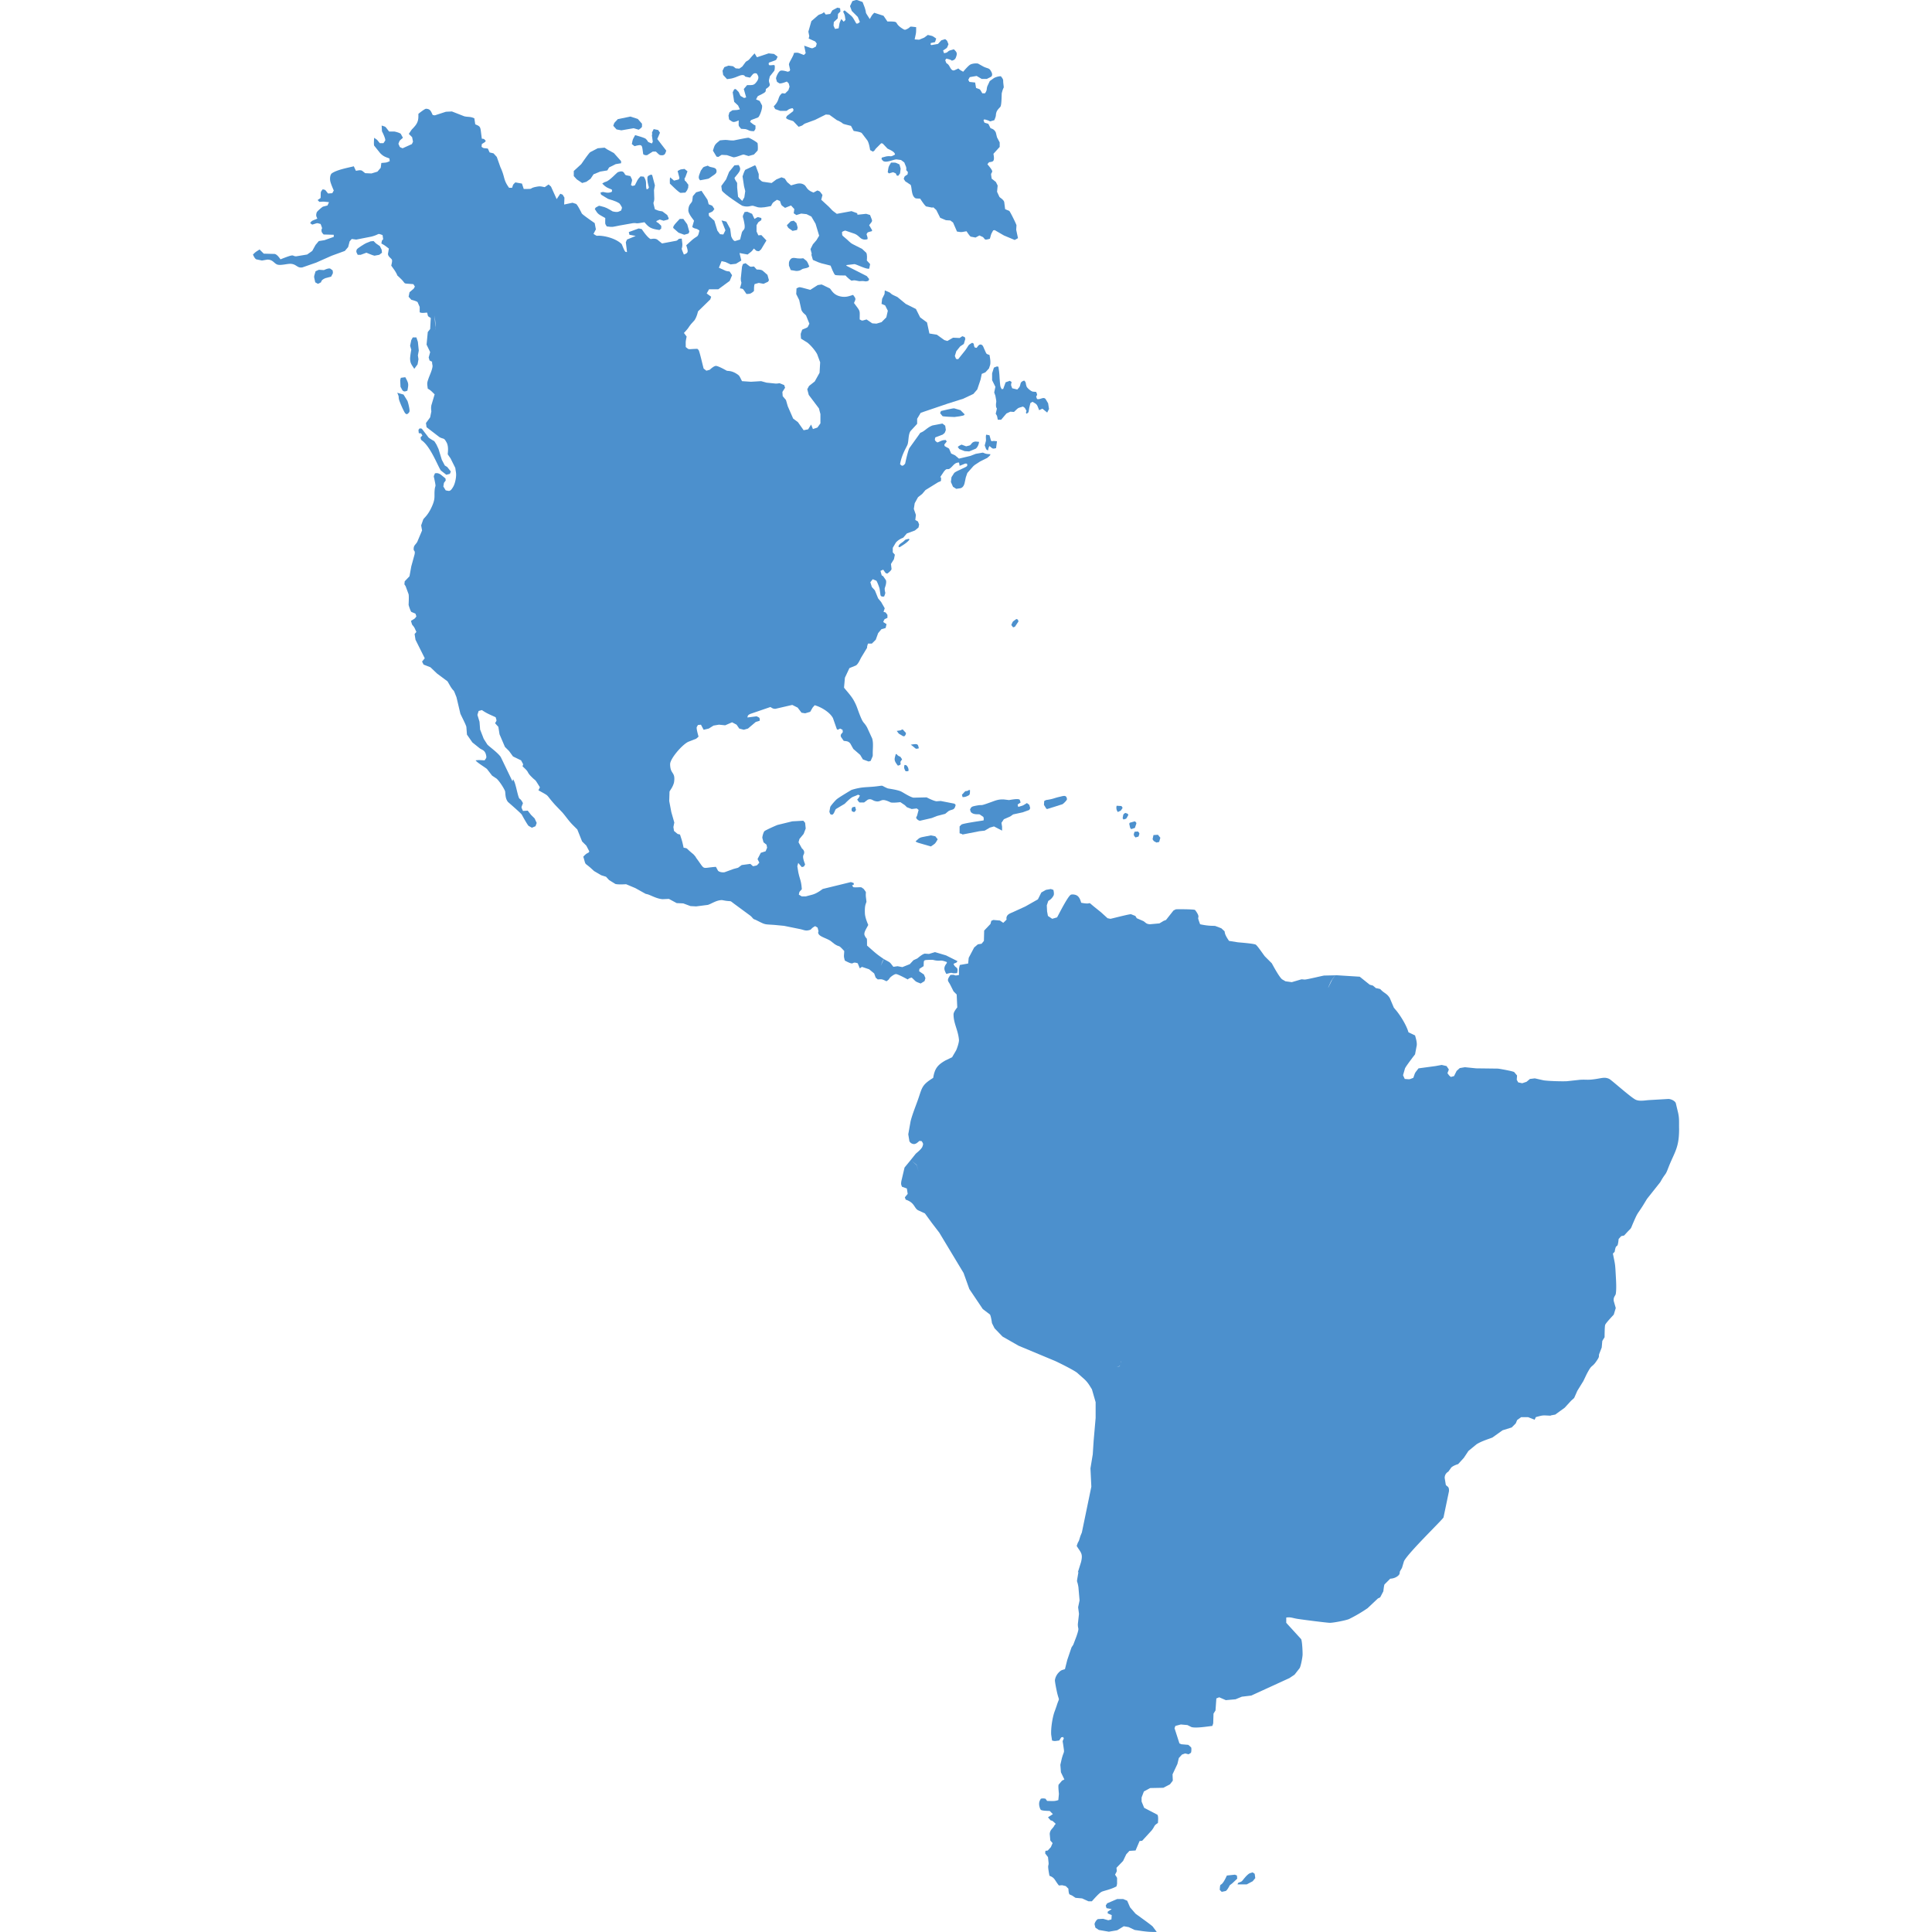 <svg xmlns="http://www.w3.org/2000/svg" width="188" height="188" viewBox="0 0 188 188"><g fill="#4C90CD"><path d="M60.465 12.682l1.193-.205.495.146c.083-.057.287-.199.319-.292v-.292l-.407-.465-.727-.233-1.252.261v.029c-.341.373-.286.246-.408.612l.319.351.468.088zm-3.816 5.125l.408-.117.409-.291.291-.438.642-.263.698-.115.174-.292.643-.32.523-.087v-.204l-.7-.787-.64-.35-.262-.175-.67.058-.729.379c-.189.153-.854 1.143-.875 1.164l-.727.67v.495l.292.32.523.353zM69.9 15.271l.32-.203.523.029.611.205c.243.037.854-.267 1.02-.264l.467.145.523-.145.351-.379c.062-.104.021-.691 0-.729-.065-.111-.747-.504-.874-.524-.12-.019-1.414.259-1.456.262-.7.002-.472-.112-1.369 0v.029c-.483.376-.47.416-.641.961l.349.581.176.032zm-3.669 3.497l.465-.028c.181-.255.189-.216.233-.437l.029.059.027-.408h-.027c-.129-.178-.177-.283-.32-.378-.046-.313-.041-.146.058-.351l.203-.554-.29-.233c-.461.066-.318.011-.67.205l.176.67-.059.146-.466.117-.377-.32c-.049.194-.029.384-.029.61.17.157.859.863 1.047.902zm-34.1 7.367c-.195-.063-.593.143-.61.146l-.495-.029-.32.146c-.183.654-.172.396-.029 1.076l.263.146.292-.146c.047-.051-.015-.22.438-.408l.553-.146c.207-.413.184-.269.146-.61l-.238-.175zm34.363-4.834h-.351c-.24.276-.748.736-.61.903l.495.437.555.203.408-.117.087-.174-.205-.729-.379-.523zm11.064 1.078l.061-.232-.117-.438-.263-.233-.292.06-.379.38c.168.333.109.227.555.552l.435-.089zm-.612 3.901l.524.087c.389.005.529-.148.583-.174.237-.11.501-.065.699-.264-.096-.203-.165-.479-.351-.609-.401-.305-.042-.133-.756-.176-.232-.016-.503-.125-.7.06-.211.258-.174.372-.174.642l.175.434zm22.162 34.189l-.059-.177-.145-.06c-.42.315-.309.173-.495.584l.174.232.177-.059.348-.52zm10.135 18.14l-.117-.176-.465-.027a.67.67 0 0 0 .115.611c.362-.179.248-.081.467-.408zm.086 1.136c.335-.11.221-.013.467-.437-.074-.152-.016-.102-.291-.205-.214.142-.189.092-.262.524l.086.118zm.758.933l.35-.117c.17-.541.203-.438 0-.641l-.524.146h.028l-.058.088c.087.35.061.429.204.524zm.408.814l.291-.087c.105-.318.135-.304-.059-.496l-.322.028c-.088.245-.142.323.09.555zm2.038.494l.262-.056.116-.41-.232-.29-.438.03-.086.408.117.174zm-20.239-3.054c.374-.219.585-.043.699-.611l-.116-.117-1.34-.262-.407.029c-.302-.033-.961-.379-.961-.38l-1.281.029c-.349-.063-1.055-.538-1.223-.61-.391-.173-1.238-.275-1.281-.293-.801-.335-.224-.289-1.312-.175-.896.083-1.201.019-2.211.321-.303.18-1.211.724-1.43.902-.136.11-.58.615-.64.756l-.087.468.087.233.146.058c.223 0 .285-.425.407-.554l.437-.263c.633-.377.277-.138.729-.554.515-.473.44-.309.99-.582l.177.089c-.136.242-.092.207-.263.377.038.078.161.263.233.293h.437l.349-.263c.315-.141.473.056.67.115.446.143.56-.068.815-.086.281-.021.741.229.759.232.246.062.932-.029.932-.029l.437.293.204.203.466.176.495-.059.176.145-.147.557-.089.174c-.012.12.219.322.379.321l1.137-.262.525-.205.785-.205.317-.261z"/><path d="M82.888 78.932c.258.129.252.121.409-.117l-.088-.32-.263.059c-.108.216-.093.124-.058.378zm7.689 2.357l-.874.175c-.288.07-.306.146-.611.407.12.122.371.168.582.232l.903.263c.477-.318.39-.22.669-.698l-.233-.292-.436-.087zM36.965 23.95l-.378-.263-.233-.231-.292.028-.437.175c-.158.075-.818.478-.902.61-.104.244-.023.305.087.525h.292l.553-.204s.673.285.786.291l.467-.087.263-.204-.031-.29-.175-.35zm26.763-3.582c-.254-.962-.092-.455-.059-1.019l-.029-.845.088-.466-.263-.991-.088-.058c-.137.046-.329.081-.377.262-.034.303.062.697.146.99l-.088.146-.145.027c-.128-.514.087-.699-.264-1.223l-.32-.029c-.321.322-.298.387-.553.875l-.232.059-.146-.088c.144-.607.163-.396-.059-.873l-.436-.09c-.194-.074-.099-.548-.786-.291-.103.055-.81.842-1.165.934-.164.041-.164.062-.35.175.392.392.461.388.934.581.011.062.055.177-.029.234-.376.166-.729-.005-.844 0l-.233.059.06.203.67.408c.151.068.691.166 1.105.437.059.049.258.358.262.438l-.086.262c-.354.177-.415.168-.816.088-.561-.317-.576-.376-1.194-.524l-.144-.028-.321.176-.087.145c.337.549.33.473 1.019.875 0 .629-.058.488.146.815.657.082.485.057 1.252-.089l1.311-.232c.571-.025.035.107 1.107-.087.428.515.628.64 1.456.758l.174-.146v-.262c-.138-.129-.288-.32-.466-.381v-.086l.321-.145.378.115.437-.115.06-.117-.146-.321-.466-.35c-.1-.042-.262.005-.734-.206zm-2.245-6.348l.263.205c.835-.238.708-.102.845.785.218.108.126.088.378.088l.553-.35h.291c.074.027.287.324.438.35.475.077.486-.178.581-.438l-.872-1.135.261-.61-.174-.263-.438-.088c-.261.521-.149.283-.146.466l-.028.146.087.612-.087.175c-.585-.214-.254-.13-.609-.466-.132-.097-.831-.297-1.02-.351-.28.521-.209.316-.323.874zm7.865 3.087c.134-.092.369-.215.378-.409.028-.527-.574-.312-.843-.581-.535.178-.375.062-.669.466v-.028c-.176.504-.346.729-.088.989 1.04-.208.66-.053 1.222-.437zm1.397-9.406c.405-.055.416-.04.813-.176.226-.074.646-.326.874-.176.158.104-.186.064.554.205.305-.361.317-.473.642-.408.141.211.271.377.059.728-.311.438-.368.409-.99.409l-.32.378.232.815-.204.059-.35-.204-.175-.379-.291-.291-.146.028-.145.291.145.933.378.351.176.377-.263.059-.466.029-.291.203-.089.319.06.379c.381.254.36.341.934.087 0 .635-.065.444.231.816l.408.027c.372.078.297.205.846.205.186-.264.145-.134.145-.555-.178-.061-.369-.234-.523-.35l.089-.174.697-.264c.159-.123.444-.904.378-1.165l-.232-.437-.35-.146.146-.291c.098-.102.708-.303.785-.496l.028-.23c.631-.42.283-.432.292-.844l.089-.381.437-.552c.042-.112.069-.407.028-.526-.161-.08-.313.053-.554-.026-.031-.165-.037-.117 0-.233.826-.31.654-.158.846-.582l-.351-.263-.523-.058-1.136.378-.233-.377-.263.289c-.444.559-.412.36-.61.555l-.322.438-.291.203-.349-.028-.261-.205-.438-.059-.407.146-.176.351.061.407.376.411zm15.959 8.124c-.287.478-.223.345-.32.933l.116.117.408-.117.261.117.089.203.146.029.177-.232.058-.467-.115-.407c-.479-.22-.285-.176-.82-.176zm-1.864 6.67l.028-.088-.291-.494c.38-.508.343-.296.087-.991l-.377-.115-.845.088-.029-.146-.555-.204-1.428.263c-.647-.478-.295-.211-.785-.699l-.729-.67.117-.467c-.302-.399-.184-.318-.495-.438l-.379.205c-.839-.314-.573-.664-1.077-.844-.362-.131-.755.055-1.106.146l-.379-.321-.233-.349-.318-.116-.495.204-.466.349c-1.022-.17-.828-.013-1.254-.437v-.438l-.291-.787-.087-.058-.934.438c-.062.057-.256.582-.262.641l.145.961.117.467-.089.609-.203.35-.408-.408-.087-.902v-.438c-.021-.074-.201-.244-.263-.494.607-.719.675-.824.409-1.252l-.409.028-.523.642-.292.728-.465.642.059.437c.147.317 1.912 1.458 1.979 1.485.589.18.795-.02 1.048 0l.468.146c.431.079.859-.039 1.28-.116.229-.422.108-.273.582-.611l.291.117c.182.506.062.344.496.67l.581-.233.321.349-.06.409.262.175.467-.145.523.058.467.233.407.697.35 1.166-.26.433-.35.407-.232.467.116.438-.028.116.146.495c.914.414.758.292 1.718.555.062.162.313.803.438.902.069.057.837.059 1.02.059.125.17.537.489.554.494.235.028.081-.104.787.061.72-.061.448.092.872-.029l.089-.176-.233-.291-2.01-1.02.059-.059.758-.088c.197.025 1.209.546 1.428.438l.088-.438-.32-.35c.014-.18.049-.576-.059-.758l-.409-.379-.581-.291c-.584-.293-.438-.218-.873-.611-.555-.496-.456-.285-.496-.728.094-.095.319-.146.319-.146l.933.318c.521.219.529.682 1.223.526.051-.146-.014-.239-.086-.496.151-.231.041-.155.519-.291zm-12.201 6.114c.406 0 .479-.072.729-.293 0-.194 0-.492.059-.67l.408-.116.465.088.437-.204.088-.145-.146-.524-.467-.408c-.23-.153-.517-.085-.582-.116l-.262-.291c-.451.037-.258.098-.816-.32l-.262.086-.087.263-.118 1.136c.004.579.173.133-.086.961.382.077.226-.033.64.553zm25.858 9.174c-.143-.393-.133-.245-.059-.612l-.176-.116-.406.146-.233.641-.146.028c-.152-.269-.134-.249-.177-.67-.065-.679-.014-.72-.146-1.515-.201-.041-.117-.041-.438.088l-.175.555v.669l.319.642-.115.553.115.32c.168.829.035.465.06 1.02.047.341.167-.053-.028.729.17.256.121.193.203.584h.321l.522-.611.381-.176.349.028c.493-.458.28-.34.875-.524.239.16.155.084.349.438-.074.111-.063.053-.029.262.291-.115.217-.199.294-.582l.114-.466.205-.116c.457.267.41.217.641.815l.32-.146.465.379.177-.351-.088-.554-.261-.436c-.232-.217-.483.111-.815.027l-.088-.232c.127-.213.116-.188 0-.465l-.349-.029c-.188-.06-.496-.317-.584-.496-.129-.353.004-.346-.231-.582-.472.158-.294.338-.468.642l-.202.233-.496-.12zm-4.63 2.533l-.408-.407-.61-.175c-.147-.012-1.111.222-1.281.261l-.088.204.233.292c.063.046 1.038.092 1.164.087.132-.004.845-.112.933-.176l.057-.086zm-.319 2.942l.015.006.014-.006z"/><path d="M93.867 43.898l.438.029.639-.264c.179-.126.322-.458.322-.669l-.322-.029c-.393.025-.395.273-.582.378l-.348.088-.449-.168a.044.044 0 0 0-.015.008l-.161.082-.013.008c-.024.015-.048.027-.069.044-.01.006-.018.01-.024.016a.7.7 0 0 0-.084.069l.146.203.522.205zm2.097-.175l.176.118c.051-.208.051-.295.146-.438.353.304.319.275.64.205l.088-.67c-.234-.02-.308-.049-.494 0l-.088-.06-.146-.522-.319-.06c-.07.207-.004.417-.029.612l-.117.438.143.377zm-7.541 8.709c-.458.123-.23.028-.554.291-.164.133-.438.252-.438.494l.116.029c.3-.193.761-.455.961-.758l-.085-.056zm-47.062-9.291c.719.778 1.324 2.371 1.544 2.649l.524.409.35-.09.089-.231-.352-.438-.232-.144-.291-.554-.32-1.049-.204-.438c-.273-.429-.118-.256-.495-.494-.31-.195-.237-.146-.437-.408l-.495-.642-.204-.028c-.15.188-.122.08-.087.465l.231.029.118.204-.175.175c.054.383.044.159.436.585zm-1.717-5.125c.129-.686.12-.703-.204-1.311l-.437.059-.06.233.029.642.175.319c.165.22.34.11.497.058zm-.058 2.3c.089-.059.23-.135.262-.291.035-.18-.134-.861-.204-1.02l-.378-.611-.612-.176c.228.508.088.317.176.67.058.23.476 1.198.61 1.34l.146.088zm.727-4.425l.321-.438.087-.494-.058-.378.087-.467-.087-.845-.146-.438h-.35l-.146.264-.115.553.115.379s-.125.662-.115.902c.017.45.156.564.407.962zm47.148 35.498l.438.26.144-.027c.104-.174.079-.104.117-.292l-.32-.351c-.347.09.142.043-.582.146l.203.264zm1.95 1.425c-.1-.449-.116-.451-.786-.351.585.42.397.449.786.351zm-1.308 2.213c.155.039.098.033.291 0 .067-.202-.103-.545-.262-.582h-.115v-.029c-.068.327-.039.335.086.611zm-.73-.523c.429-.105.194-.195.262-.406l.146-.205c-.264-.422-.147-.184-.407-.379-.11-.082-.033-.089-.204-.146-.135.505-.228.598.203 1.136zm7.019 2.389l-.088-.027c-.4.266-.209-.09-.582.348l-.117.116.06.233c.228 0 .354-.035.61-.176.128-.087.098-.229.117-.494zm7.22 1.046l-.028.379.233.378.088.028 1.484-.467c.09-.052.428-.369.438-.492-.057-.447-.34-.313-.699-.233-.586.13-.598.214-1.339.319l-.177.088z"/><path d="M88.714 95.121c.505.475.299.354.872.583l.38-.233.086-.291-.145-.351-.467-.32.028-.233.408-.262c.033-.566-.065-.589.466-.609.559-.024.428.015.727.058.523.075.398-.091 1.05.146l.028.088c-.342.431-.303.639-.059 1.078.83-.236.275-.002 1.048-.088.156-.697-.182-.399-.349-.901.343-.156.295-.099.378-.263l-1.106-.555-1.078-.32-.582.177-.407-.029c-.267.05-.681.437-.728.466l-.379.176-.35.379-.727.291-.468-.088-.407.059c-.426-.542-.233-.358-.933-.758l-.292.67c.104-.275.145-.473.292-.67-.772-.517-.914-.688-1.631-1.312 0-1.014-.005-.473-.233-.989-.123-.285.211-.705.352-1.019-.139-.322-.282-.699-.321-1.049-.054-.966.129-1.017.146-1.224l-.059-.496c-.033-.561.112-.276-.204-.727a3.455 3.455 0 0 0-.245.331 2.34 2.34 0 0 1 .245-.331l-.204-.146c-.154-.058-.512.021-.813-.028l-.118-.175.177-.088-.028-.146-.264-.088-2.737.669-.292.204c-.549.355-.682.331-1.369.523h-.379l-.291-.174c.075-.34.015-.214.291-.524-.058-.87-.188-.909-.349-1.69l-.088-.553.088-.32.349.408c.255-.072.179-.011.321-.262-.379-.985-.094-.842-.088-1.165.004-.229-.204-.368-.233-.407l-.319-.582.087-.32.409-.494.202-.524-.058-.556-.175-.203-1.077.06-1.428.349c-.142.049-1.176.506-1.28.611-.099.1-.208.52-.205.643l.117.437.292.233.058.291-.146.35-.466.146-.319.609.174.35c-.292.33-.146.244-.612.352l-.262-.232-.843.115-.352.262-.437.117-.874.319c-.188.033-.497 0-.641-.146l-.204-.377c-1.488.098-.972.395-1.921-.873a.698.698 0 0 0-.152-.22c-.09-.12-.134-.146-.29-.276-.07-.06-.132-.111-.17-.146-.388-.346-.212-.271-.611-.351-.135-.639-.147-.649-.35-1.279l-.233-.059-.35-.291-.06-.379.089-.438-.292-1.02-.204-1.078.029-.902c.04-.145.312-.406.438-.902.167-1.082-.365-.73-.379-1.775-.007-.539 1.182-1.914 1.775-2.184l.758-.293.232-.205c-.045-.178-.22-.76-.175-.93l.118-.205.292-.027.261.494.496-.117.467-.291.524-.088.61.06.67-.291.438.231.261.379.438.115.408-.115.758-.642.378-.116c.025-.104.022-.234-.059-.32l-.232-.116-.902.116c.052-.178.024-.224.292-.351l1.952-.669c.15.096.263.188.494.174l1.632-.377.523.262.378.496.351.058.494-.146.233-.408.202-.232c.604.165 1.47.667 1.777 1.252l.378 1.078.089.058.232-.116.232.116.03.205c-.036.142-.286.216-.176.495l.262.378c.282.04.444.019.643.263l.291.523.67.582.262.438.555.203.203-.058c.258-.628.192-.341.203-.901.008-.382.064-.885-.058-1.281l-.495-1.078c-.366-.635-.341-.258-.757-1.34-.206-.533-.251-.771-.554-1.311-.275-.492-.91-1.148-.932-1.225l.086-.961.438-.932.642-.262c.226-.156.396-.576.496-.758l.581-.959c.02-.062-.05.004.088-.409h.379l.379-.378.231-.641.319-.379.408-.117.088-.377-.322-.205c.147-.328.052-.229.41-.407v-.291l-.176-.233-.205-.059.118-.348-.351-.611-.291-.352-.32-.785-.292-.319-.146-.468.232-.293.35.146c.078.072.291.653.32.786l.088.642.116.115h.232c.216-.535.065-.258.058-.785.008-.074.217-.539.117-.813l-.264-.38c-.17-.158-.084.141-.262-.523l.262-.117c.281.375.199.336.408.379.117-.088.373-.289.407-.438l-.058-.494.291-.466.088-.438-.204-.23v-.438l.291-.496c.278-.343.694-.47.729-.494l.349-.407.788-.292.349-.291.06-.292-.116-.291-.258-.146.06-.494-.204-.582.087-.555.32-.582.407-.32.321-.379 1.224-.757c.311-.145.291-.021.291-.467l-.084-.032.347-.521c.315-.412.325-.181.554-.291.376-.257.459-.611.932-.611l.059.32.538-.216a.675.675 0 0 1 .188.011l.025.18-.055.072a1.332 1.332 0 0 1-.188.112c-.123.058-.299.139-.473.225-.236.107-.462.216-.562.312l-.262.408-.058.467.203.465.319.203.407-.059a.516.516 0 0 0 .091-.033c.002 0 .002-.002.003-.002.211-.104.295-.359.332-.568.037-.15.064-.311.098-.459l.147-.422.587-.666c.049-.041.096-.082.143-.119l.476-.311c.233-.128.444-.22.618-.314l.1-.045.069-.062a.695.695 0 0 0 .144-.13l.078-.071.029-.115c-.574 0-.594-.135-.758-.146l-.67.117-.524.202-1.106.263-.379-.321-.379-.174-.203-.467c-.031-.04-.139-.096-.242-.145l-.194-.117-.029-.146.233-.292-.087-.145c-.103 0-.177.004-.237.014a.372.372 0 0 0-.072.016c-.123.031-.229.094-.505.204a2.548 2.548 0 0 1-.146-.099.37.37 0 0 1-.094-.128l-.002-.002-.006-.035a.148.148 0 0 1 0-.042c0-.01 0-.021.002-.03v-.006c.008-.041.021-.091.039-.153.256-.096.449-.162.598-.229l.103-.033a.414.414 0 0 0 .069-.057.422.422 0 0 0 .205-.276.52.52 0 0 0 .047-.135l-.061-.407-.261-.204-.021.005-.008-.005-.932.177a.911.911 0 0 0-.137.055l-.065.031c-.021.013-.043.021-.063.032-.021.015-.045.027-.067.041-.017.013-.035.021-.052.032-.024.016-.049.032-.071.049-.015.01-.026.02-.042.028-.021.015-.041.028-.059.045-.117.086-.221.174-.316.237-.324.214-.283.086-.402.271l-.156.223-.838 1.168c-.109.217-.291.961-.377 1.369l-.03.114.006.001a.39.39 0 0 1-.006.027c-.204.203-.128.165-.32.203l-.175-.146c.161-.974.646-1.678.729-1.922.123-.373.058-.974.291-1.312l.642-.698v-.494l.348-.582 2.651-.901 1.484-.468.989-.466.379-.438.321-.961.115-.554.351-.146.349-.379.116-.349c.063-.313-.012-.651-.059-.961-.367-.146-.252-.021-.525-.61-.071-.152-.122-.379-.319-.408-.197-.028-.305.19-.408.32l-.176-.029c-.09-.137-.072-.164-.115-.379l-.146-.086c-.455.273-.263.16-.668.728l-.699.874-.203-.029-.117-.291.146-.466.377-.466.351-.233.146-.495-.058-.175-.233-.086-.262.175-.641-.029-.555.32-.293-.088-.726-.523-.729-.116-.232-1.078-.67-.494-.407-.815-.991-.494-.814-.67-.438-.205c-.419-.25 0-.123-.786-.437l-.028.351-.233.466-.058.493.349.146.263.521-.146.644-.465.466-.494.146-.408-.028-.555-.379c-.521.139-.366.15-.67 0 0-.96.104-.709-.553-1.602.172-.41.219-.379-.088-.787-.379.113-.636.225-1.049.177-.879-.103-1.044-.674-1.224-.813l-.786-.379-.379.057-.728.466-.757-.203c-.365-.083-.295-.069-.583.06l-.028.553.29.582.205.932c.109.318.372.439.466.582l.319.786c-.225.448-.064.302-.698.582-.184.515-.152.306-.116.874l.612.379c.322.248.774.775.96 1.136l.291.786-.058 1.02-.468.844-.555.438-.174.32.145.554.99 1.311.146.555v.902l-.292.406-.438.146-.177-.438-.29.467-.438.086-.553-.785-.467-.35-.522-1.195-.177-.61-.318-.378-.029-.407.263-.409-.089-.261c-.717-.288-.28-.138-.843-.146l-.873-.088-.525-.146-.989.059-.873-.059c-.283-.537-.198-.52-.642-.786-.465-.251-.705-.187-.845-.231 0 0-.817-.469-1.049-.467-.223.002-.579.361-.611.379l-.319.088-.263-.204c-.037-.056-.378-1.614-.494-1.806l-.117-.117h-.115c-.864.033-.663.103-1.02-.176 0-.615-.029-.438.087-1.019l-.263-.351c.561-.604.341-.424.7-.873l.318-.351c.245-.347.346-.866.35-.874l1.194-1.164.089-.262-.438-.32.233-.408h.901l1.106-.813.231-.554c-.375-.563-.122-.266-.641-.438l-.642-.292.263-.641.379.088.495.232.523-.06.523-.319-.174-.729.785.146c.381-.305.352-.236.611-.584.312.278.192.226.494.262l.205-.174.523-.873-.495-.525-.291.027-.176-.377v-.61l.176-.292.291-.204v-.204c-.437-.109-.271-.131-.669.088l-.233-.494-.466-.205-.262.028c-.291.632-.152.231 0 1.253.052.523-.121.416-.263.727l-.176.699-.495.146c-.18-.017-.335-.351-.378-.495l-.088-.698-.378-.698-.466-.117.378.961-.204.408-.319-.027-.262-.352-.291-.961-.524-.464-.029-.262c.441-.205.323-.103.553-.409-.253-.398-.119-.285-.553-.465l-.117-.438-.583-.873-.521.146-.32.377-.059.467c-.105.289-.363.298-.38.933.028.328.37.731.555.988l-.176.611c.333.249.341.062.699.35-.164.709-.143.438-.699.902l-.582.525c.188.613.242.744-.232.902-.352-.851-.146-.355-.146-1.021l-.058-.524c-.459 0-.243.086-.524.204l-1.397.263-.464-.379c-.285-.162-.577-.027-.671-.059-.354-.198-.822-.946-.845-.961l-.292-.059-.96.351.059.262.611.116-.845.35-.115.262.115.961-.145-.028c-.126-.078-.333-.7-.378-.758-.457-.447-1.27-.709-1.894-.787-.649-.08-.378.106-.844-.202l.232-.438-.116-.612s-1.123-.767-1.252-.933c-.001 0-.392-.813-.555-.931l-.35-.116-.815.174.029-.668-.175-.293-.233-.088-.349.524-.553-1.224-.233-.203-.379.261c-.441-.088-.455-.115-.991 0-.582.161 0 .177-1.048.177l-.174-.525-.643-.115c-.26.261-.181.141-.318.525h-.291c-.595-.815-.366-.984-.846-2.012l-.35-.99-.32-.35-.378-.088-.174-.378c-.46-.058-.397-.005-.612-.175l.028-.262c.24-.16.332-.178.38-.32-.215-.215-.121-.168-.38-.203-.169-1.184-.044-1.15-.641-1.398l-.087-.583c-.392-.194-.634-.108-.99-.202l-1.194-.467-.584.029-1.077.349-.204-.028c-.178-.356-.23-.61-.669-.611-.13.023-.595.379-.728.496 0 .408.025.74-.319 1.164-.372.457-.188.127-.611.785l.32.32.086.438-.109.233-.903.408c-.331-.146-.229-.044-.408-.438.153-.383.065-.244.438-.584l-.204-.377c-.088-.103-.516-.215-.642-.232h-.495c-.439-.541-.265-.428-.728-.582l.029.555c.002.004.363.701.32.901l-.175.262h-.35c-.311-.372-.193-.282-.555-.524-.009.138-.044.646 0 .759l.583.728c.327.336.501.368.902.524l.029.262c-.388.173-.311.122-.815.177l-.059.465-.32.377-.583.177-.61-.028-.292-.232c-.183-.105-.415-.023-.611 0l-.204-.438c-.598.152-1.657.336-2.155.698-.16.157-.174.495-.144.698.032.23.25.734.35.961l-.146.262-.408.029c-.335-.405-.212-.332-.523-.409-.24.323-.172.168-.204.845l-.292.204.176.175c.497-.039.409-.021.932.028l-.146.321-.437.115c-.113.057-.559.442-.61.555-.104.33-.028.414.059.611-.516.23-.521.168-.7.437l.204.146c.579-.17.393-.173.815-.059.238.62.108.314.088.582-.018.22.087.301.202.438l.989.028v.205l-.901.319-.554.088-.319.378-.32.581-.495.35-1.078.176c-.466-.017-.017-.308-1.515.293-.121-.162-.312-.453-.554-.524l-1.077-.029-.408-.407c-.375.25-.341.195-.641.493.063.146.171.386.32.468l.553.115.525-.088c.528-.003.626.328.933.467.308.139.978-.068 1.311-.059.6.017.642.439 1.165.35l1.339-.465 1.514-.671 1.281-.467.321-.378.145-.553.204-.232.438.059 1.484-.291c.875-.236.504-.354 1.078-.146l.059.409c-.155.154-.107.072-.175.408.372.205.377.231.729.494l-.088.523c.015.27.302.408.379.554.064.12-.033.448-.059.582l.35.495c.482.785-.077.133.67.873.446.473.044.337 1.135.438l.146.235-.117.203-.408.349-.087.438.262.292c.008.005.518.128.612.232l.204.465v.524c.239.097.357.048.727.029.108.433.021.304.352.524l-.06 1.076-.232.291-.117 1.223.35.729-.145.524.086.292.232.116.01-.082c-.006.316.053.401.048.519-.017.335-.291.914-.379 1.165-.187.529-.146.501-.087 1.02.325.187.364.267.67.554l-.32 1.077c-.055.297 0 .559 0 .582l-.117.582-.409.555.06.406 1.252.961c.429.246.421-.008.727.582.198.459.063 1.023.088 1.106l.264.38.466.932c.054.438.111.533.058.961-.034.267-.125.64-.262.873-.303.517-.386.406-.729.35l-.231-.378.058-.351.174-.232-.027-.203-.466-.378c-.255-.153-.37-.144-.555-.117-.148.373-.128.216-.059.554.196.951.084.488.029 1.078-.062.648.117.819-.351 1.775-.346.708-.671.927-.757 1.077l-.205.583.088.494-.466 1.106c-.176.312-.371.326-.35.759.032.17.162.094.087.465l-.32 1.164-.175.963-.465.492-.03.293.117.174.292.787c.048.237 0 1.02 0 1.02.01.098.19.633.261.698l.408.177.088.262c-.176.262-.157.201-.525.438.163.598.108.275.352.697l.174.379-.174.203.086.555.902 1.805-.262.321.146.292.669.262.641.61 1.02.759.32.553c.418.618.168.029.553.99.192-.029.313-.052.413-.064l-.413.064.378 1.602c.034.098.522 1.032.583 1.281l.058.758.525.756.727.584c.243.164.447.16.584.554.097.384.058.349-.117.61-.36-.016-.538-.047-.873 0 .101.201.956.701 1.106.846l.495.641.437.291c.269.24.672.861.816 1.195.065.203-.009.703.292 1.076.004.008 1.204 1.041 1.339 1.226 0 0 .532.979.67 1.104l.32.177.35-.146.116-.32-.202-.438-.351-.349-.319-.409-.466.028c-.183-.438-.18-.254 0-.758-.226-.449-.308-.373-.378-.494-.196-.455-.323-1.486-.583-1.834l-.059.203-1.136-2.357c-.268-.418-1.142-1.029-1.31-1.225l-.351-.553-.35-.902-.059-.758-.204-.671.117-.378.32-.088c.477.335.784.438 1.339.699.107.396.124.255-.058.582l.318.35.116.729.525 1.224.407.407.378.523.785.379.204.379-.059.203c.672.615.388.475.729.873.707.748.323.139.96 1.166l-.146.291c1.227.683.608.299 1.631 1.428l.698.728c.325.372.561.744.961 1.165l.496.495.465 1.164.409.407.291.555c-.079.236-.171.044-.582.523.271.895.067.528.699 1.078l.349.319.699.408.466.146.292.319.611.379c.236.083 1.048.028 1.048.028l.902.379.992.553.233.059c.351.119.879.429 1.427.465l.611-.028.756.409.642.029.699.261.553.03 1.137-.146c.352-.102.856-.48 1.396-.465l.321.059c.674.098.358-.062.873.32l1.543 1.136c.317.272.186.294.524.407 1.02.51.761.414 1.863.495l.901.087 1.574.32c.406.092.534.215.988.059.079-.039.122-.178.466-.35l.233.146.087.351a.241.241 0 0 1 .04-.029.17.17 0 0 0-.068.115c-.037.414.7.531 1.194.845l.409.321c.581.369.28-.035.931.67-.025.574-.067.464.06.932 1.091.58.534.021 1.252.262l.205.495.203-.146.698.232.496.407.145.409.205.175c.378-.034.431-.03.843.177.345-.23.198-.201.38-.38.098-.096.401-.325.553-.319.185.006.947.42 1.137.523.177-.14.14-.106.386-.187zM65.299 75.784l.074.089a.873.873 0 0 0-.095-.1c.008.004.016.007.021.011zM42.322 32.309c.049-.77.077-.107 0-1.078-.01-.123-.021-.338-.052-.537.041.207.073.439.081.537.062.712.003.572-.029 1.078zm35.005 54.949l-.033.012c.02-.01.036-.02.052-.033l-.019.021zm4.889 5.232c.112-.08.319-.23.52-.366l-.52.366z"/><path d="M98.294 79.454l.291-.204.934-.204.642-.233.086-.174-.086-.32-.233-.176c-.482.297-.294.205-.845.377l-.06-.231.293-.203-.088-.263c-.138-.156-.973.027-1.049.029l-.494-.06c-.582-.021-.806.106-1.34.293-1.156.419-.57.155-1.398.32-.457.091-.416.13-.553.35.037.147.039.255.176.349.271.187.64.106.758.146l.35.233c.053.076.059.262.029.35-.279.048-2.005.289-2.155.408l-.175.176v.669l.204.06.087.058 1.631-.319.523-.058.496-.292.406-.116.787.408v-.378l-.059-.381.232-.348.61-.266zM75.607 7.964l.233.146c.171.043.567-.112.727-.174l.178.174.087.32-.116.35-.32.32-.291-.027c-.487.404-.188.652-.816 1.279l.146.263.495.176h.583c.146-.039.19-.202.611-.263l.088.117-.029.174-.611.467-.087.177c.101.199.582.245.729.349l.494.524c.562-.169.32-.159.641-.319l.961-.351 1.049-.522.351.027.727.523.146.06c.75.376.025.196 1.224.495l.262.493c.174.032.654.094.785.206l.555.727c.15.262.213.651.263.932l.261.146c.219-.109.127-.102.321-.32l.494-.494.146.028.467.494c.199.104.729.306.729.582-.51.283-.32.095-.845.177l-.437.116-.029.146.146.176c.33.224.946-.131 1.312-.146l.438.059.318.234.177.438c.079.337-.101.218.175.492l-.029.234c-.348.243-.265.137-.377.437l.146.233.524.35c.115.167.074.855.318 1.164.16.199.208.15.612.176.099.152.446.681.582.758l.582.117.116-.029.291.262.379.758.555.232.436.029.264.204.378.872c.522.08.34.064.931-.027.064.098.305.471.409.523l.465.088.379-.203.321.146c.266.197.08.359.697.174.148-.508.08-.375.32-.814l.146-.027.903.523 1.047.438.32-.177-.175-.813.028-.438c-.021-.129-.611-1.319-.698-1.396l-.407-.176-.089-.699c-.083-.25-.394-.399-.466-.494l-.23-.495.058-.61-.175-.35-.408-.32-.059-.408c.036-.315.381-.137-.352-.99.229-.344.188-.131.525-.291.186-.129.082-.562.059-.729l.609-.67v-.438l-.262-.494-.115-.467c-.174-.379-.457-.371-.524-.438l-.203-.408-.379-.115-.094-.237.088-.087c.187.058.39.096.553.203l.408-.116c.233-.526.11-.445.204-.759.088-.293.354-.469.408-.58.107-.223.103-1.199.115-1.281.215-.876.232-.24.146-1.049-.02-.264.043-.268-.232-.611-.216 0-.479.074-.67.176l-.408.291-.233.494c-.115.342.008.34-.231.699h-.262c-.289-.467-.138-.342-.611-.523l-.088-.526-.554-.059-.116-.204.146-.262.669-.115.495.291h.494l.408-.205c.144-.103.131-.283.06-.436-.222-.464-.293-.322-.786-.554l-.523-.293c-.192-.058-.586-.005-.759.089-.187.098-.555.527-.698.697-.254-.147-.283-.137-.466-.319l-.378.175c-.322.114-.422-.334-.583-.525-.216-.25-.161.016-.319-.465l.114-.145c.163.051.406.085.525.203.126-.036.271-.059.378-.262.197-.486.105-.563-.176-.845l-.407.117c-.276.127-.14.202-.554.261l-.088-.261c.459-.319.34-.169.524-.61-.164-.392-.083-.298-.321-.496l-.377.117-.32.35-.641.115-.087-.057.028-.146.409-.087.115-.35c-.449-.3-.261-.212-.814-.35l-.352.261-.494.204-.437-.028c.138-.685.146-.534.146-1.194-.871-.098-.356-.07-.932.205-.16.075-.203.059-.35-.029-1.049-.641-.146-.729-1.516-.729l-.377-.555-.902-.291c-.266.266-.223.253-.438.611-.574-.91-.24-.332-.496-1.135l-.203-.525c-.696-.243-.463-.237-.99-.088l-.233.496.175.465.582.582.205.494c-.238.17-.156.146-.35.146-.479-.838-.279-.552-1.137-1.281l-.146.116c.201.44.142.295.231.815l-.174.174-.23-.26c-.217.434-.158.358-.264.902l-.35.059-.146-.32.03-.351.378-.351.029-.437.232-.232-.028-.32-.263-.059-.494.262-.204.35-.438.059-.175-.232c-.198.199-.369.176-.553.293l-.67.582-.292 1.02.088.438-.06.232.642.291.146.204-.086.292c-.463.23-.208.223-1.137-.087l.146.728-.174.176c-.625-.229-.494-.248-.961-.205-.07.352-.51.942-.494 1.137l.115.523-.058.116-.176.06c-.002 0-.527-.185-.729-.09-.165.08-.412.561-.408.76l.091.31zm87.652 100.175l-.193-.809c-.109-.223-.442-.372-.696-.393l-1.925.112c-.395.028-.877.132-1.256-.026-.446-.188-2.334-1.892-2.592-2.034-.414-.192-.66-.095-1.254 0-.896.139-.871.045-1.589.083l-1.282.139c-.472.025-1.785-.012-2.257-.084l-.862-.193-.477.057-.333.277-.419.14-.391-.084-.14-.252.029-.417-.28-.333c-.141-.093-1.41-.321-1.589-.337l-2.116-.026-1.089-.11-.501.084-.307.278-.25.502-.309.084c-.205-.165-.158-.138-.332-.364l.137-.361-.223-.333-.473-.111-.614.111-1.645.222c-.398.533-.288.314-.503.921-.467.179-.271.146-.834.111l-.168-.363.193-.669c.131-.279.977-1.365.977-1.365l.168-.892c.021-.32-.088-.657-.168-.947l-.641-.307c-.19-.668-.738-1.552-1.145-2.063l-.279-.334-.389-.921c-.219-.37-.441-.457-.672-.641-.387-.312-.088-.207-.641-.335v.027l-.334-.277-.307-.084-.975-.78-2.224-.14h-.148c-.002 0-.002.002-.004.004l-.301.414-.375.766h-.014c.271-.594.251-.619.538-.988h.001l.066-.089.002-.002c.021-.022.039-.048.059-.073l.021-.027-1.082.023c-.185.021-1.609.377-1.896.391l-.307-.027-.948.279-.613-.084-.334-.195c-.321-.268-.963-1.506-1.003-1.561l-.67-.67c-.125-.146-.729-1.054-.893-1.144-.188-.103-1.547-.207-1.729-.224l-.863-.137c-.504-.721-.383-.844-.447-.947l-.305-.28-.586-.224c-.169-.033-.604.026-1.478-.168-.324-.879-.13-.473-.168-.808-.021-.192-.302-.565-.334-.586-.123-.075-1.769-.078-1.867-.058l-.222.113-.727.92-.222.084-.418.25-.921.084c-.385-.018-.428-.183-.641-.307l-.643-.279-.139-.223-.42-.167c-.18-.021-1.936.445-2.006.446l-.279-.057-.641-.584-.697-.56c-.74-.612-.012-.119-1.227-.362-.07-.234-.146-.5-.363-.669-.192-.149-.533-.161-.642-.112-.28.133-1.138 1.83-1.338 2.203l-.476.14-.416-.278-.084-.447-.027-.584.139-.418c.042-.059.322-.146.529-.558.055-.149.006-.382-.027-.529l-.251-.084-.475.084-.445.252-.335.669-1.227.695-1.227.561c-.222.099-.505.188-.586.444-.105.339.191.106-.334.585l-.323-.223-.641-.057-.197.084-.083.307-.612.642-.025 1.005-.225.277-.361.057-.362.307-.53 1.004-.056.558-.808.14c-.125.451-.084.465-.084.976-.645.129-.184-.071-.836 0-.393.545-.221.562-.028.921l.335.669.306.308.056 1.254c-.006.015-.326.379-.36.641-.022.887.448 1.562.528 2.536.004.247-.176.789-.279 1.005l-.391.669-.642.308c-.788.447-1.051.807-1.198 1.699-1.076.674-1.07.909-1.422 1.95-.222.662-.611 1.583-.779 2.286l-.224 1.255.11.669a.51.51 0 0 0 .474.279c.2-.016.356-.188.502-.307l.224.026c.136.243.181.229.057.558-.135.271-.545.57-.643.67l-.558.696-.528.642-.308 1.312c-.051.319-.024.338.058.558l.475.168.082.528-.277.334.083.224c.88.293.804.804 1.198 1.031l.669.307.67.92.726.947 2.368 3.931.56 1.562 1.311 1.951.696.528c.108.165.196.837.196.837l.25.502.779.809 1.562.892 3.539 1.477c.451.205 1.755.854 2.146 1.144l.754.67c.336.332.442.548.696.947l.362 1.254v1.533l-.194 2.229-.085 1.312-.225 1.364.086 1.785-.922 4.458-.139.335-.139.444c-.109.252-.061.041-.225.531.396.657.635.723.418 1.588l-.306.975.056-.025c-.215 1.33-.145.557 0 1.477l.111 1.281-.14.67.084.641-.111 1.005c-.003.569.185.249-.139 1.197l-.308.808-.168.252-.416 1.227-.225.894c-.312.097-.38.083-.641.362a1.373 1.373 0 0 0-.334.695c-.016.162.191 1.177.252 1.394.191.729.191.226-.086 1.116l-.166.474c-.239.58-.408 1.742-.362 2.343l.083.558c.3.085.279.046.695 0l.197-.308.193-.027.057.14c-.149.338-.119.171-.057.613.135.938.096.479-.139 1.338l-.139.612.057.726.334.696-.225.111-.334.392c-.062.147.027.823.027.919l-.057.586c-.406.135-.56.084-1.086.084l-.168-.223c-.277-.03-.185-.036-.444 0-.106.191-.183.293-.169.584.006.108.079.43.169.502.137.113.836.101.862.111l.307.308-.475.307c.525.655.099-.015.754.642-.168.166-.108.146-.223.307-.138.189-.334.306-.363.669l.057.642.223.252-.169.391-.307.334-.222.027-.027.25.277.364.059.584c.011.359-.146.019.083 1.229.541.202.481.411.921.946l.307-.027.361.086.252.25c.004.007.014.457.111.558l.251.111.333.223.643.057.613.278h.335c.218-.238.681-.778.946-.92.188-.1.902-.225 1.449-.529.074-.301.057-.197.057-.528 0-.388.043-.239-.195-.613.206-.409.176-.247.139-.668l.643-.669.306-.643.308-.334.598-.037.391-.92.252-.027.92-1.002c.352-.447.176-.451.613-.727.008-.175.068-.666-.058-.809l-1.281-.668-.251-.612v-.392l.223-.586.612-.334 1.283-.026.642-.335.278-.361-.026-.613.473-1.004.141-.584.307-.336.308-.109.333.083.222-.14c.056-.074.065-.455.028-.529l-.278-.25-.67-.057-.194-.084-.475-1.477.083-.225.53-.139.641.057.391.195c.441.129 1.567-.059 2.035-.111l.082-.252.029-.946.195-.308.082-1.17.279-.111.643.279.947-.084.612-.252.921-.111 3.707-1.699.5-.334.502-.643c.118-.227.266-1.013.28-1.281.011-.233-.035-1.323-.14-1.533l-1.449-1.588v-.502l.004-.012c.439-.06.579.043 1.057.123.463.077 2.953.396 3.203.391.377-.01 1.504-.227 1.84-.363a14.202 14.202 0 0 0 1.812-1.061l1.003-.946.224-.112.307-.586s.057-.561.111-.668l.558-.557c.005-.004.339.002.642-.196.355-.231.244-.358.307-.528l.196-.334.193-.642c.394-.81 3.776-4.067 3.848-4.265l.529-2.537c.034-.526-.195-.428-.308-.642l-.109-.669c.009-.436.328-.58.361-.613l.279-.391c.215-.207.668-.333.67-.334l.557-.611.445-.67.781-.642c.508-.335 1.391-.58 1.561-.67l.977-.696.893-.279.39-.39.14-.333.391-.279h.668l.643.252.111-.252c.748-.209.636-.176 1.451-.14v-.026l.443-.084.922-.67.61-.668.308-.279.307-.696.586-.948.307-.641c.512-.985.451-.643.836-1.115.51-.698.325-.587.393-.864l.25-.642.058-.643.222-.361c0-.002.002-1.047.057-1.199.076-.211.82-.973.837-1.002l.194-.641-.194-.67c-.058-.402.14-.49.194-.697.084-.502.029-1.33 0-1.838-.066-1.17-.047-.929-.279-2.092.246-.244.138-.096.225-.447.082-.34.141-.221.223-.361.067-.117.111-.611.111-.613l.251-.277.279-.058.334-.362c.438-.455.257-.194.586-.947.435-.998.34-.701.92-1.616l.39-.642 1.283-1.617.194-.334c.347-.559.33-.381.558-.975.627-1.642 1.088-1.962 1.088-3.875-.019-.701.045-1.033-.131-1.721zm-74.061 5.24l-.475-.419.475.39.193.67-.193-.641zm19.735 19.567a.984.984 0 0 1-.283.091.91.91 0 0 0 .283-.118.22.22 0 0 0 .07-.079.26.26 0 0 1-.07.106zm.127-.305a.906.906 0 0 0-.011-.225l.022.084a.932.932 0 0 1-.011.141zm1.433 53.572l-.528-.612-.278-.643-.391-.167h-.585l-.978.419-.137.223.081.251.503.083-.391.254v.167l.391.167-.029.419-.305.083-.502-.141-.502.027c-.146.061-.326.348-.334.503l.084.333.334.223.977.168.809-.139.643-.39.474.083.586.278.752.111c.612.077.799.083 1.394.083l-.392-.527c-.191-.197-1.598-1.186-1.676-1.256zm9.674-3.791l-.782.083c-.646 1.423-.631.445-.694 1.394l.193.195.391-.084c.168-.091.385-.549.391-.558l.252-.195.475-.446-.029-.307-.197-.082zm1.729-.224l-.279.085c-.328.162-.693.714-.78.78-.347.208-.308.033-.417.307h.893l.584-.307.252-.308-.057-.417-.196-.14z"/></g></svg>